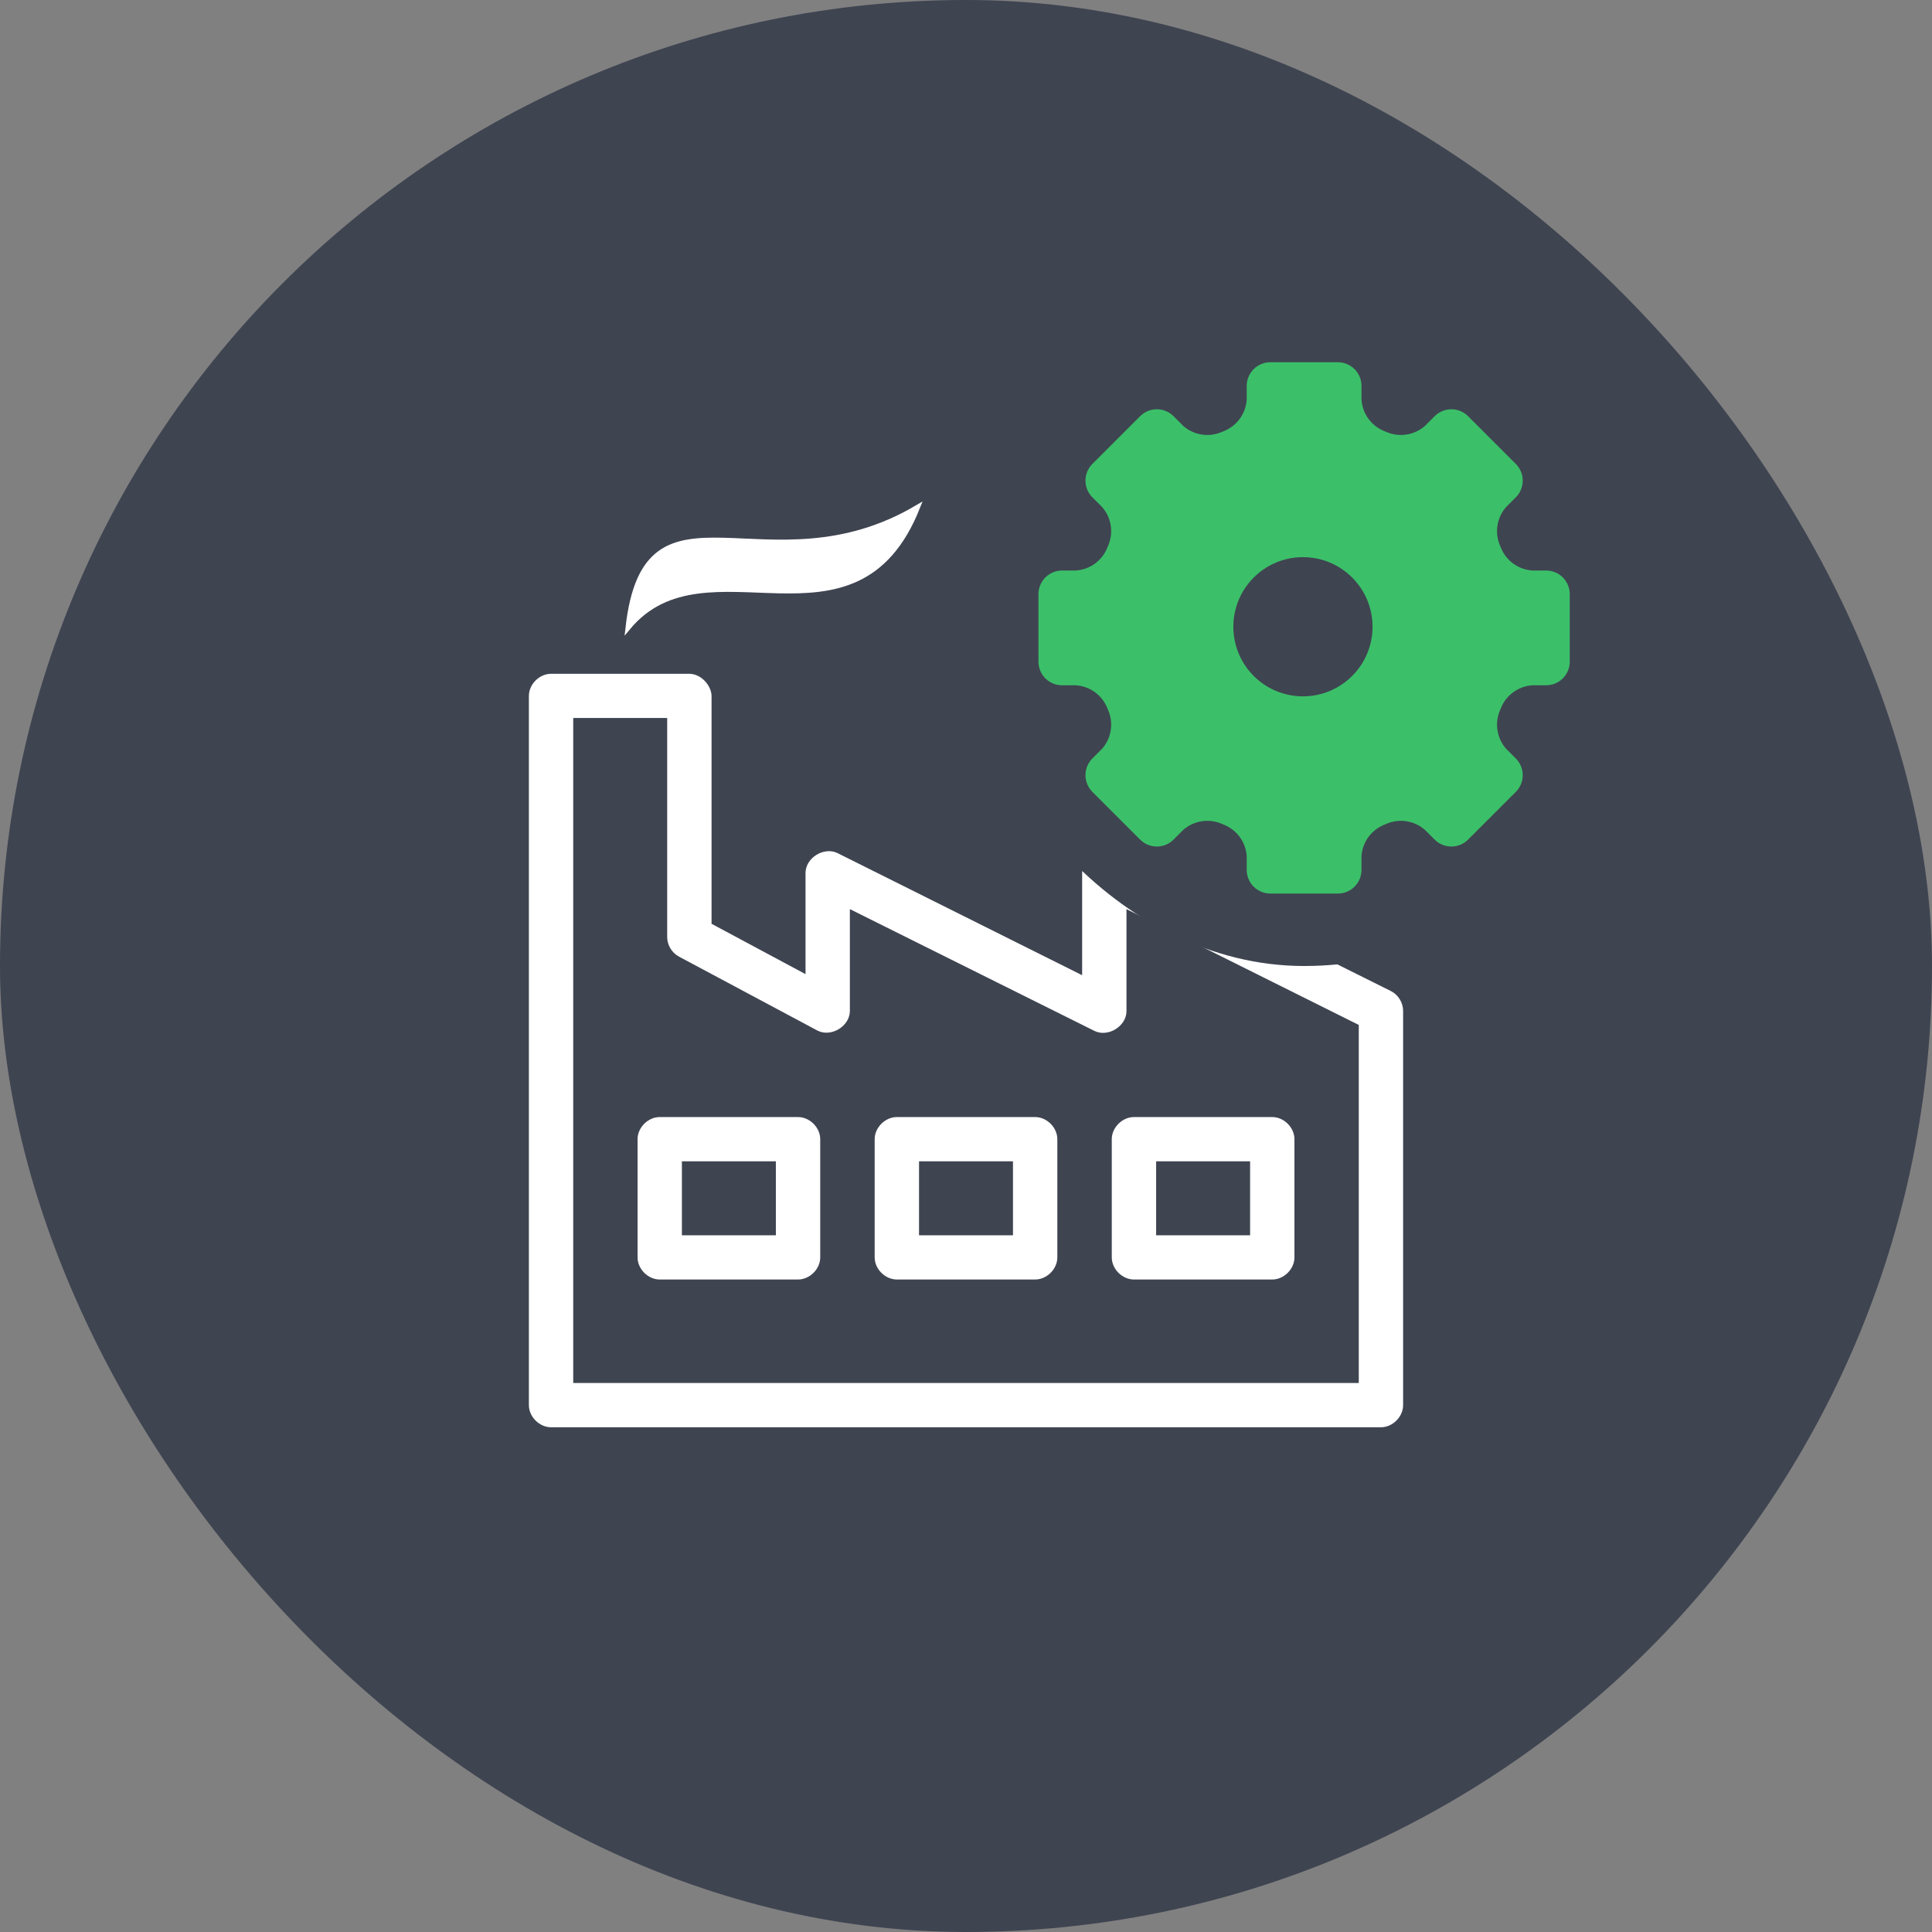 <svg width="80" height="80" viewBox="0 0 80 80" fill="none" xmlns="http://www.w3.org/2000/svg">
<rect x="0" y="0" width="80" height="80" fill="#808080" stroke="none"/>
<rect width="80" height="80" rx="40" fill="#3F4451"/>
<path d="M28.546 28C28.991 28.007 29.354 28.448 29.364 28.816V38.312L33.455 40.504V36.158C33.446 35.599 34.144 35.165 34.644 35.419L44.909 40.543V36.158C44.901 35.599 45.598 35.165 46.098 35.419L57.553 41.129C57.824 41.266 58.004 41.565 58 41.868V58.184C58 58.611 57.61 59 57.182 59H22.818C22.39 59 22 58.611 22 58.184V28.816C22 28.389 22.39 28 22.818 28H28.546ZM27.727 29.631H23.636V57.368H56.364V42.378L46.545 37.483V41.868C46.545 42.423 45.852 42.846 45.357 42.595L35.091 37.483V41.868C35.086 42.426 34.383 42.843 33.889 42.582L28.162 39.523C27.903 39.386 27.73 39.101 27.727 38.809V29.631ZM52.682 46.355C53.11 46.355 53.5 46.744 53.5 47.171V52.066C53.5 52.493 53.11 52.881 52.682 52.882H46.955C46.526 52.881 46.136 52.493 46.136 52.066V47.171C46.136 46.744 46.526 46.355 46.955 46.355H52.682ZM42.864 46.355C43.292 46.355 43.682 46.744 43.682 47.171V52.066C43.682 52.493 43.292 52.881 42.864 52.882H37.136C36.708 52.881 36.318 52.493 36.318 52.066V47.171C36.318 46.744 36.708 46.355 37.136 46.355H42.864ZM33.045 46.355C33.474 46.355 33.864 46.744 33.864 47.171V52.066C33.864 52.493 33.474 52.881 33.045 52.882H27.318C26.89 52.881 26.5 52.493 26.5 52.066V47.171C26.5 46.744 26.89 46.355 27.318 46.355H33.045ZM51.864 47.987H47.773V51.25H51.864V47.987ZM42.045 47.987H37.955V51.25H42.045V47.987ZM32.227 47.987H28.136V51.25H32.227V47.987Z" fill="white" stroke="white" stroke-width="0.2"/>
<path d="M38 21C35.423 27.489 29.229 22.094 26 26C26.752 19.282 31.777 24.695 38 21Z" fill="white" stroke="white" stroke-width="0.2"/>
<rect x="40" y="12" width="28" height="28" rx="14" fill="#3F4451"/>
<path fill-rule="evenodd" clip-rule="evenodd" d="M63.45 23.624H64.022C64.281 23.624 64.53 23.727 64.713 23.91C64.897 24.094 65 24.343 65 24.602V27.398C65 27.658 64.897 27.906 64.713 28.09C64.53 28.273 64.281 28.376 64.022 28.376H63.45C63.17 28.395 62.901 28.491 62.672 28.654C62.444 28.818 62.265 29.042 62.157 29.301C62.139 29.346 62.121 29.39 62.102 29.434C61.995 29.694 61.963 29.978 62.009 30.255C62.055 30.532 62.177 30.791 62.362 31.002L62.767 31.407C62.95 31.59 63.053 31.839 63.053 32.098C63.053 32.357 62.95 32.606 62.767 32.789L60.789 34.767C60.606 34.95 60.357 35.053 60.098 35.053C59.839 35.053 59.59 34.95 59.407 34.767L59.002 34.362C58.791 34.177 58.532 34.055 58.255 34.009C57.978 33.963 57.694 33.995 57.434 34.102C57.39 34.121 57.346 34.139 57.301 34.157C57.042 34.266 56.818 34.444 56.654 34.672C56.491 34.901 56.395 35.17 56.376 35.45V36.022C56.376 36.282 56.273 36.53 56.09 36.714C55.906 36.897 55.657 37 55.398 37H52.602C52.343 37 52.094 36.897 51.91 36.714C51.727 36.53 51.624 36.282 51.624 36.022V35.45C51.605 35.17 51.509 34.901 51.346 34.672C51.182 34.444 50.958 34.265 50.699 34.157C50.654 34.139 50.61 34.121 50.566 34.102C50.306 33.995 50.022 33.963 49.745 34.009C49.468 34.055 49.209 34.177 48.998 34.362L48.593 34.767C48.41 34.95 48.161 35.053 47.902 35.053C47.643 35.053 47.394 34.95 47.211 34.767L45.233 32.789C45.05 32.606 44.947 32.357 44.947 32.098C44.947 31.839 45.05 31.59 45.233 31.407L45.638 31.002C45.823 30.791 45.945 30.532 45.991 30.255C46.037 29.978 46.005 29.694 45.898 29.434C45.879 29.39 45.861 29.345 45.843 29.301C45.734 29.042 45.556 28.818 45.328 28.654C45.099 28.491 44.83 28.395 44.55 28.376H43.978C43.718 28.376 43.47 28.273 43.286 28.09C43.103 27.906 43 27.657 43 27.398V24.602C43 24.342 43.103 24.094 43.286 23.91C43.47 23.727 43.718 23.624 43.978 23.624H44.55C44.83 23.605 45.099 23.509 45.328 23.346C45.556 23.182 45.735 22.958 45.843 22.699C45.861 22.654 45.879 22.61 45.898 22.566C46.005 22.306 46.037 22.022 45.991 21.745C45.945 21.468 45.823 21.209 45.638 20.998L45.233 20.593C45.05 20.41 44.947 20.161 44.947 19.902C44.947 19.643 45.05 19.394 45.233 19.211L47.211 17.233C47.394 17.05 47.643 16.947 47.902 16.947C48.161 16.947 48.41 17.05 48.593 17.233L48.998 17.638C49.209 17.823 49.468 17.945 49.745 17.991C50.022 18.037 50.306 18.005 50.566 17.898C50.61 17.879 50.654 17.861 50.699 17.843C50.958 17.735 51.182 17.556 51.346 17.328C51.509 17.099 51.605 16.83 51.624 16.549V15.978C51.624 15.719 51.727 15.47 51.91 15.287C52.094 15.103 52.343 15 52.602 15H55.398C55.657 15 55.906 15.103 56.09 15.287C56.273 15.47 56.376 15.719 56.376 15.978V16.549C56.395 16.83 56.491 17.099 56.654 17.328C56.818 17.556 57.042 17.735 57.301 17.843C57.346 17.861 57.39 17.879 57.434 17.898C57.694 18.005 57.978 18.037 58.255 17.991C58.532 17.945 58.791 17.823 59.002 17.638L59.407 17.233C59.59 17.05 59.839 16.947 60.098 16.947C60.357 16.947 60.606 17.05 60.789 17.233L62.767 19.211C62.95 19.394 63.053 19.643 63.053 19.902C63.053 20.161 62.95 20.41 62.767 20.593L62.362 20.998C62.177 21.209 62.055 21.468 62.009 21.745C61.963 22.022 61.995 22.306 62.102 22.566C62.109 22.583 62.117 22.6 62.124 22.618C62.135 22.645 62.146 22.672 62.157 22.699C62.266 22.958 62.444 23.182 62.672 23.346C62.901 23.509 63.17 23.605 63.45 23.624ZM53.952 28.834C55.544 28.834 56.834 27.544 56.834 25.952C56.834 24.36 55.544 23.07 53.952 23.07C52.36 23.07 51.07 24.36 51.07 25.952C51.07 27.544 52.36 28.834 53.952 28.834Z" fill="#3BC069"/>
</svg>
